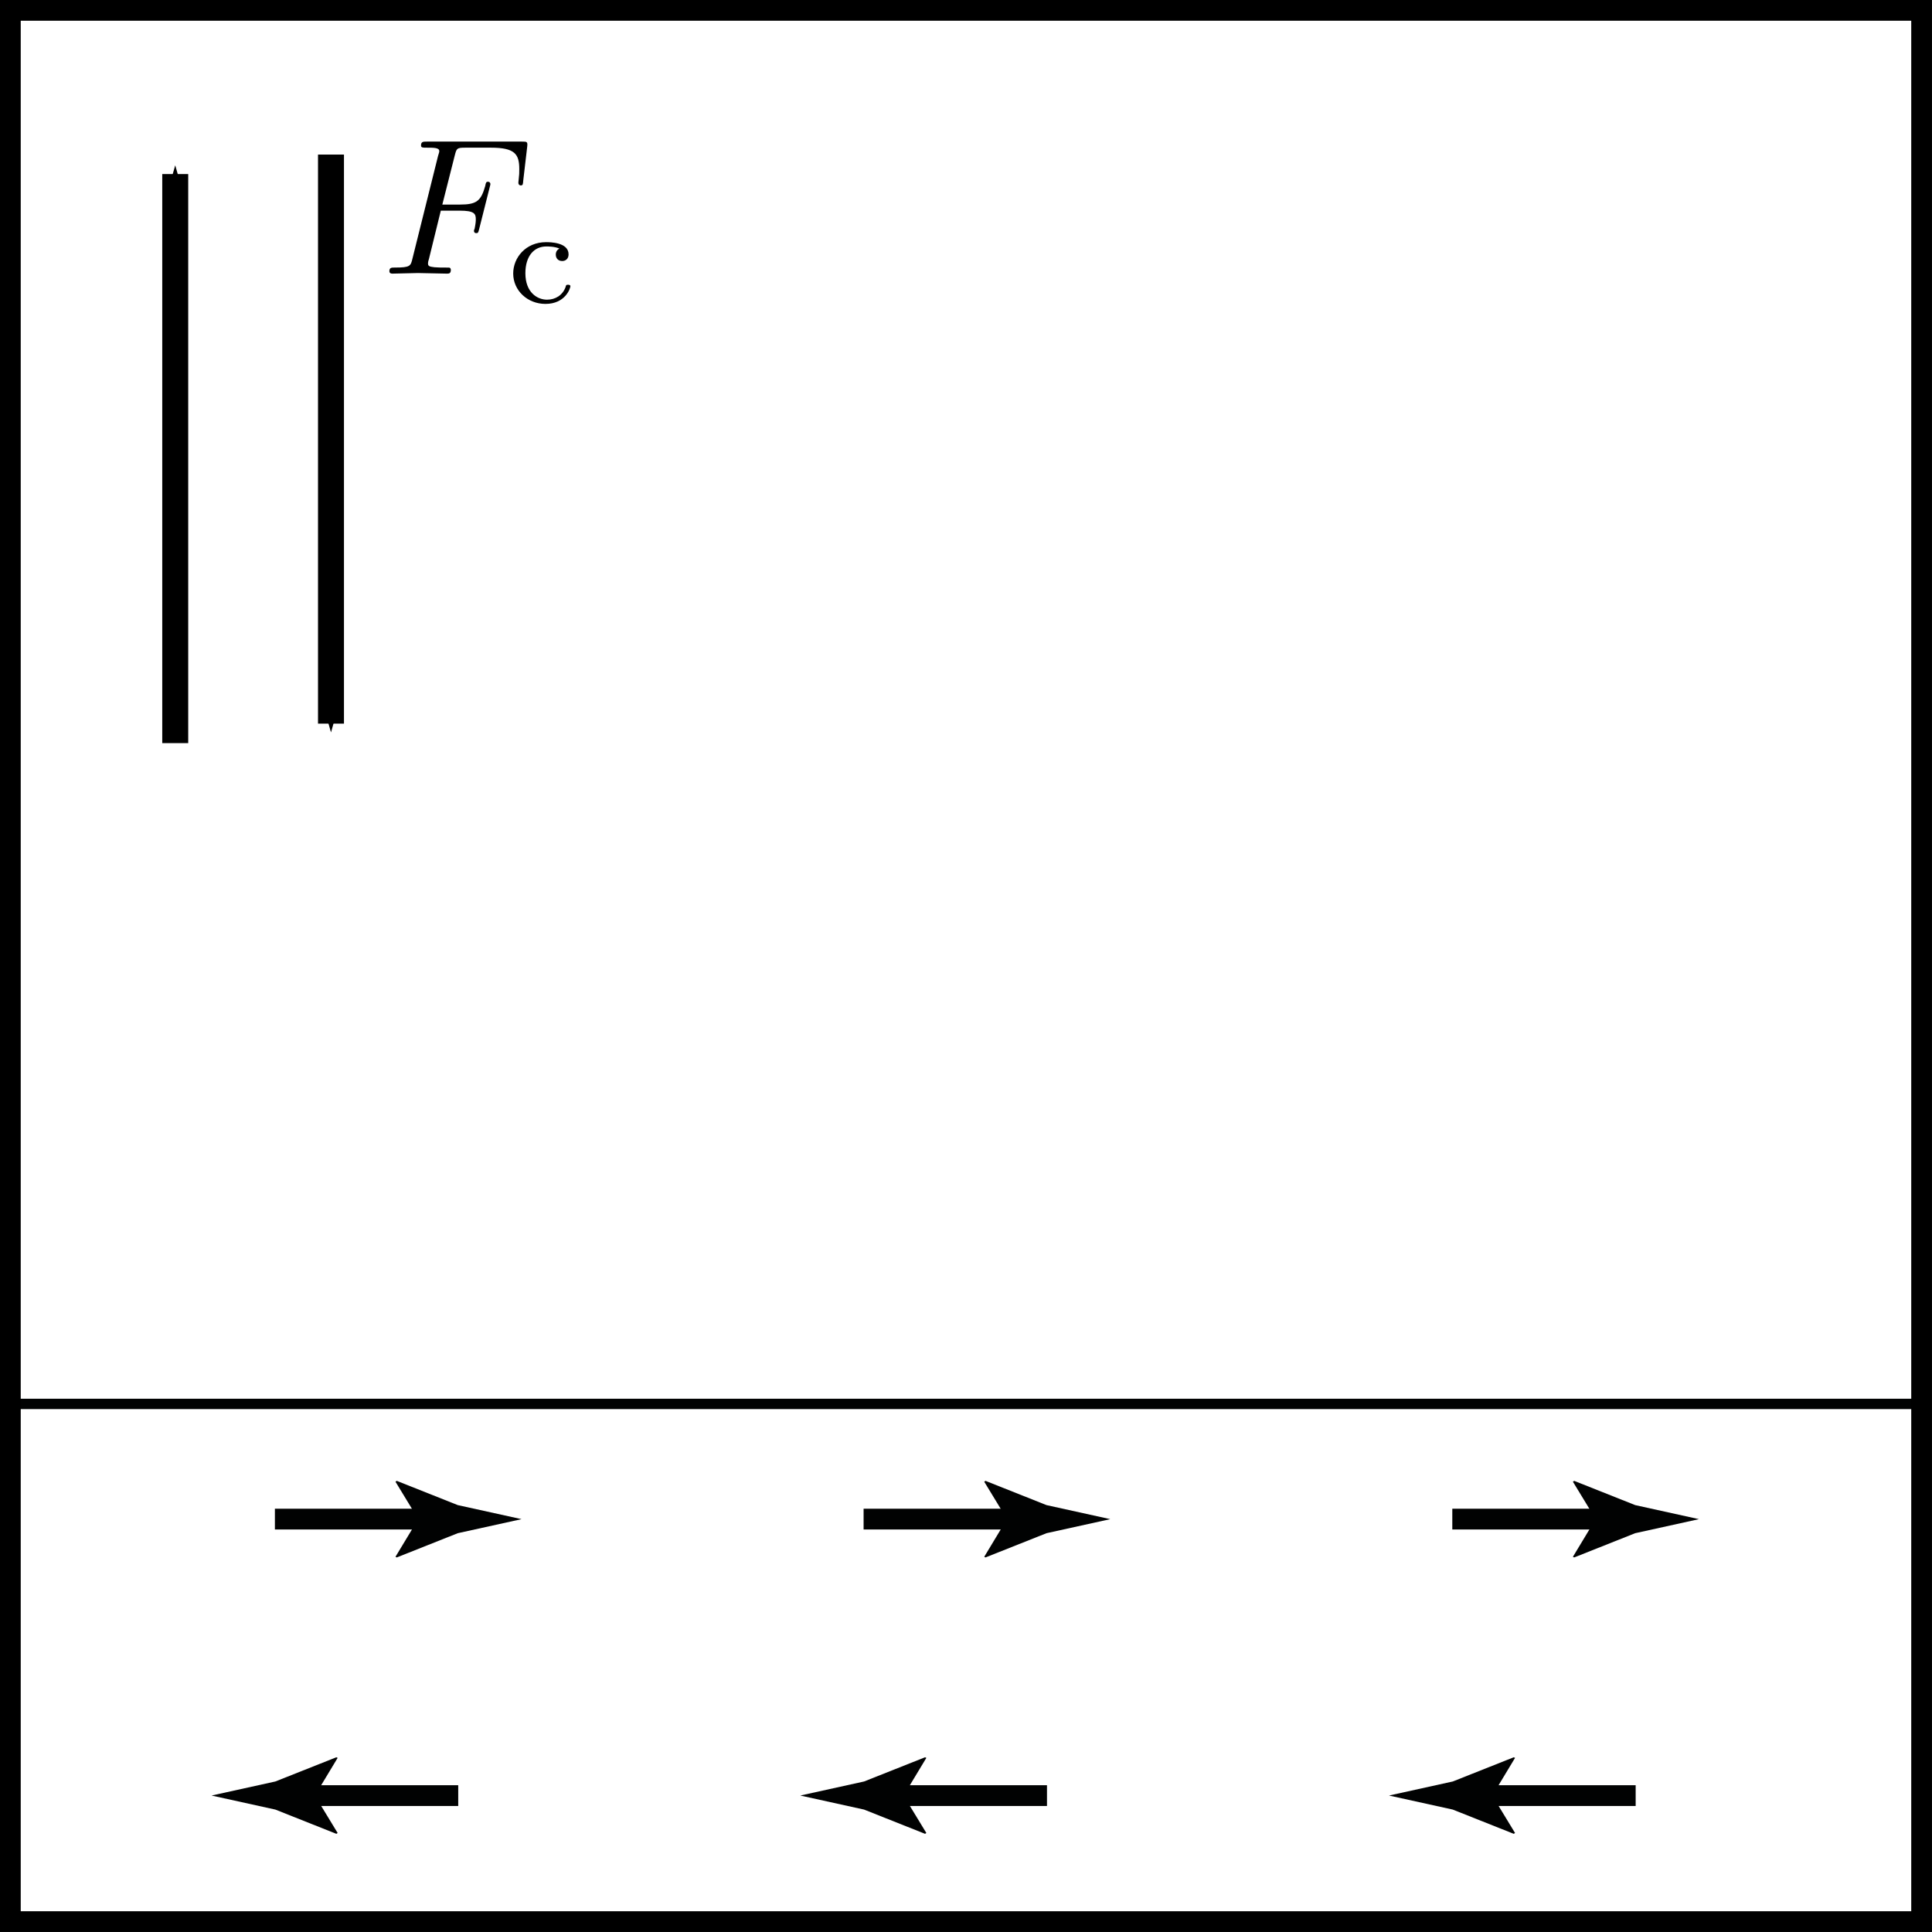 <?xml version="1.0" encoding="UTF-8" standalone="no"?>
<!-- Created with Inkscape (http://www.inkscape.org/) -->

<svg
   xmlns:ns0="http://www.iki.fi/pav/software/textext/"
   xmlns:dc="http://purl.org/dc/elements/1.1/"
   xmlns:cc="http://creativecommons.org/ns#"
   xmlns:rdf="http://www.w3.org/1999/02/22-rdf-syntax-ns#"
   xmlns:svg="http://www.w3.org/2000/svg"
   xmlns="http://www.w3.org/2000/svg"
   xmlns:xlink="http://www.w3.org/1999/xlink"
   xmlns:sodipodi="http://sodipodi.sourceforge.net/DTD/sodipodi-0.dtd"
   xmlns:inkscape="http://www.inkscape.org/namespaces/inkscape"
   width="74.421"
   height="74.421"
   id="svg4946"
   version="1.1"
   inkscape:version="0.48.4 r9939"
   sodipodi:docname="air.svg">
  <defs
     id="defs4948">
    <marker
       style="overflow:visible"
       id="Arrow1Mend"
       refX="0"
       refY="0"
       orient="auto"
       inkscape:stockid="Arrow1Mend">
      <path
         inkscape:connector-curvature="0"
         transform="matrix(-0.4,0,0,-0.4,-4,0)"
         style="fill-rule:evenodd;stroke:#000000;stroke-width:1pt"
         d="M 0,0 5,-5 -12.5,0 5,5 0,0 z"
         id="path103113" />
    </marker>
    <marker
       style="overflow:visible"
       id="Arrow1Mend-3"
       refX="0"
       refY="0"
       orient="auto"
       inkscape:stockid="Arrow1Mend">
      <path
         inkscape:connector-curvature="0"
         transform="matrix(-0.4,0,0,-0.4,-4,0)"
         style="fill-rule:evenodd;stroke:#000000;stroke-width:1pt"
         d="M 0,0 5,-5 -12.5,0 5,5 0,0 z"
         id="path103113-5" />
    </marker>
  </defs>
  <sodipodi:namedview
     id="base"
     pagecolor="#ffffff"
     bordercolor="#666666"
     borderopacity="1.0"
     inkscape:pageopacity="0.0"
     inkscape:pageshadow="2"
     inkscape:zoom="3.959798"
     inkscape:cx="29.582952"
     inkscape:cy="31.824299"
     inkscape:document-units="px"
     inkscape:current-layer="layer1"
     showgrid="false"
     inkscape:window-width="769"
     inkscape:window-height="558"
     inkscape:window-x="512"
     inkscape:window-y="94"
     inkscape:window-maximized="0"
     fit-margin-top="0"
     fit-margin-left="0"
     fit-margin-right="0"
     fit-margin-bottom="0"
     inkscape:snap-bbox="true"
     inkscape:bbox-paths="true"
     inkscape:bbox-nodes="true"
     inkscape:snap-bbox-edge-midpoints="true"
     inkscape:snap-bbox-midpoints="true" />
  <g
     inkscape:label="Layer 1"
     inkscape:groupmode="layer"
     id="layer1"
     transform="translate(-145.647,-532.295)">
    <g
       id="g3346"
       transform="translate(114.043,501.495)">
      <g
         id="g3348">
        <line
           style="fill:none;stroke:#010202;stroke-width:0.8;stroke-miterlimit:10"
           stroke-miterlimit="10"
           x1="42.193"
           y1="89.316"
           x2="48.434"
           y2="89.316"
           id="line3350" />
        <g
           id="g3352">
          <path
             style="fill:#010202"
             inkscape:connector-curvature="0"
             d="m 47.714,89.316 -0.876,-1.44 0.05,-0.033 2.35,0.934 c 0.818,0.18 1.637,0.359 2.456,0.541 -0.819,0.18 -1.638,0.359 -2.456,0.541 l -2.35,0.934 -0.05,-0.025 0.876,-1.452 z"
             id="path3354" />
        </g>
      </g>
    </g>
    <g
       id="g3356"
       transform="translate(114.043,501.495)">
      <g
         id="g3358">
        <line
           style="fill:none;stroke:#010202;stroke-width:0.8;stroke-miterlimit:10"
           stroke-miterlimit="10"
           x1="64.87"
           y1="89.316"
           x2="71.11"
           y2="89.316"
           id="line3360" />
        <g
           id="g3362">
          <path
             style="fill:#010202"
             inkscape:connector-curvature="0"
             d="m 70.393,89.316 -0.876,-1.44 0.049,-0.033 2.35,0.934 c 0.818,0.18 1.637,0.359 2.456,0.541 -0.819,0.18 -1.638,0.359 -2.456,0.541 l -2.35,0.934 -0.049,-0.025 0.876,-1.452 z"
             id="path3364" />
        </g>
      </g>
    </g>
    <g
       id="g3366"
       transform="translate(114.043,501.495)">
      <g
         id="g3368">
        <line
           style="fill:none;stroke:#010202;stroke-width:0.8;stroke-miterlimit:10"
           stroke-miterlimit="10"
           x1="87.547"
           y1="89.316"
           x2="93.787"
           y2="89.316"
           id="line3370" />
        <g
           id="g3372">
          <path
             style="fill:#010202"
             inkscape:connector-curvature="0"
             d="m 93.069,89.316 -0.876,-1.44 0.049,-0.033 2.35,0.934 c 0.818,0.18 1.638,0.359 2.456,0.541 -0.818,0.18 -1.638,0.359 -2.456,0.541 l -2.35,0.934 -0.049,-0.025 0.876,-1.452 z"
             id="path3374" />
        </g>
      </g>
    </g>
    <g
       id="g3426"
       transform="translate(114.043,501.495)">
      <g
         id="g3428">
        <line
           style="fill:none;stroke:#010202;stroke-width:0.8;stroke-miterlimit:10"
           stroke-miterlimit="10"
           x1="94.61"
           y1="99.967"
           x2="88.37"
           y2="99.967"
           id="line3430" />
        <g
           id="g3432">
          <path
             style="fill:#010202"
             inkscape:connector-curvature="0"
             d="m 89.088,99.967 0.876,1.44 -0.049,0.032 -2.35,-0.934 c -0.818,-0.18 -1.637,-0.359 -2.456,-0.541 0.819,-0.18 1.638,-0.359 2.456,-0.541 l 2.35,-0.933 0.049,0.024 -0.876,1.453 z"
             id="path3434" />
        </g>
      </g>
    </g>
    <g
       id="g3436"
       transform="translate(114.043,501.495)">
      <g
         id="g3438">
        <line
           style="fill:none;stroke:#010202;stroke-width:0.8;stroke-miterlimit:10"
           stroke-miterlimit="10"
           x1="71.934"
           y1="99.967"
           x2="65.693"
           y2="99.967"
           id="line3440" />
        <g
           id="g3442">
          <path
             style="fill:#010202"
             inkscape:connector-curvature="0"
             d="m 66.411,99.967 0.876,1.44 -0.049,0.032 -2.35,-0.934 c -0.818,-0.18 -1.638,-0.359 -2.456,-0.541 0.818,-0.18 1.638,-0.359 2.456,-0.541 l 2.35,-0.933 0.049,0.024 -0.876,1.453 z"
             id="path3444" />
        </g>
      </g>
    </g>
    <g
       id="g3446"
       transform="translate(114.043,501.495)">
      <g
         id="g3448">
        <line
           style="fill:none;stroke:#010202;stroke-width:0.8;stroke-miterlimit:10"
           stroke-miterlimit="10"
           x1="49.255"
           y1="99.967"
           x2="43.017"
           y2="99.967"
           id="line3450" />
        <g
           id="g3452">
          <path
             style="fill:#010202"
             inkscape:connector-curvature="0"
             d="m 43.734,99.967 0.876,1.44 -0.049,0.032 -2.351,-0.934 c -0.817,-0.18 -1.637,-0.359 -2.456,-0.541 0.819,-0.18 1.639,-0.359 2.456,-0.541 l 2.351,-0.933 0.049,0.024 -0.876,1.453 z"
             id="path3454" />
        </g>
      </g>
    </g>
    <rect
       style="fill:none;stroke:#010202;stroke-width:0.399;stroke-miterlimit:10"
       x="146.147"
       y="586.374"
       stroke-miterlimit="10"
       width="73.521"
       height="19.842"
       id="rect3488" />
    <rect
       y="532.694"
       x="146.046"
       height="73.622"
       width="73.622"
       id="rect5196"
       style="fill:none;stroke:#000000;stroke-width:0.799;stroke-miterlimit:4;stroke-opacity:1;stroke-dasharray:none" />
    <g
       id="g3106"
       transform="translate(6,-10)">
      <g
         id="g100529"
         transform="matrix(0.75,0,0,0.75,100.365,491.363)"
         ns0:preamble="/home/awebster/yuki/qcmproposal/proposal/myinc.tex"
         ns0:text="$F_\\mathrm{c}$">
        <defs
           id="defs100531">
          <g
             id="g100533">
            <symbol
               id="textext-dcd27174-0"
               overflow="visible"
               style="overflow:visible">
              <path
                 id="path100536"
                 d=""
                 style="stroke:none"
                 inkscape:connector-curvature="0" />
            </symbol>
            <symbol
               id="textext-dcd27174-1"
               overflow="visible"
               style="overflow:visible">
              <path
                 id="path100539"
                 d="m 3.016,-3.234 0.969,0 c 0.75,0 0.828,0.156 0.828,0.438 0,0.078 0,0.188 -0.062,0.5 C 4.719,-2.25 4.719,-2.219 4.719,-2.188 c 0,0.078 0.062,0.109 0.109,0.109 0.109,0 0.109,-0.031 0.156,-0.203 L 5.531,-4.453 C 5.562,-4.562 5.562,-4.578 5.562,-4.609 5.562,-4.625 5.547,-4.719 5.438,-4.719 5.344,-4.719 5.328,-4.672 5.297,-4.5 5.078,-3.734 4.859,-3.547 4,-3.547 l -0.906,0 0.641,-2.531 C 3.828,-6.438 3.844,-6.469 4.281,-6.469 l 1.312,0 c 1.219,0 1.453,0.328 1.453,1.094 0,0.234 0,0.266 -0.031,0.547 C 7,-4.703 7,-4.688 7,-4.656 c 0,0.047 0.031,0.125 0.125,0.125 0.109,0 0.109,-0.062 0.125,-0.25 L 7.453,-6.516 C 7.484,-6.781 7.438,-6.781 7.188,-6.781 l -4.891,0 c -0.188,0 -0.297,0 -0.297,0.203 0,0.109 0.094,0.109 0.281,0.109 0.375,0 0.656,0 0.656,0.172 0,0.047 0,0.062 -0.062,0.25 L 1.562,-0.781 c -0.094,0.391 -0.109,0.469 -0.906,0.469 -0.172,0 -0.281,0 -0.281,0.188 C 0.375,0 0.5,0 0.531,0 0.812,0 1.562,-0.031 1.844,-0.031 2.172,-0.031 3,0 3.328,0 3.422,0 3.531,0 3.531,-0.188 3.531,-0.266 3.484,-0.297 3.484,-0.297 3.453,-0.312 3.422,-0.312 3.203,-0.312 c -0.219,0 -0.266,0 -0.516,-0.016 -0.297,-0.031 -0.328,-0.078 -0.328,-0.203 0,-0.016 0,-0.078 0.047,-0.219 z"
                 style="stroke:none"
                 inkscape:connector-curvature="0" />
            </symbol>
            <symbol
               id="textext-dcd27174-2"
               overflow="visible"
               style="overflow:visible">
              <path
                 id="path100542"
                 d=""
                 style="stroke:none"
                 inkscape:connector-curvature="0" />
            </symbol>
            <symbol
               id="textext-dcd27174-3"
               overflow="visible"
               style="overflow:visible">
              <path
                 id="path100545"
                 d="m 2.703,-2.781 c -0.125,0.062 -0.188,0.172 -0.188,0.312 0,0.188 0.125,0.328 0.328,0.328 0.188,0 0.328,-0.125 0.328,-0.344 0,-0.625 -0.969,-0.625 -1.156,-0.625 -1.047,0 -1.688,0.797 -1.688,1.609 0,0.875 0.734,1.562 1.656,1.562 1.031,0 1.281,-0.812 1.281,-0.906 0,-0.078 -0.094,-0.078 -0.125,-0.078 -0.094,0 -0.094,0.016 -0.125,0.125 C 2.859,-0.375 2.484,-0.156 2.062,-0.156 c -0.484,0 -1.109,-0.359 -1.109,-1.359 0,-0.875 0.438,-1.375 1.078,-1.375 0.094,0 0.422,0 0.672,0.109 z"
                 style="stroke:none"
                 inkscape:connector-curvature="0" />
            </symbol>
          </g>
        </defs>
        <g
           id="textext-dcd27174-4">
          <g
             id="g100548"
             style="fill:#000000;fill-opacity:1">
            <use
               id="use100550"
               y="81.963"
               x="72"
               xlink:href="#textext-dcd27174-1"
               width="234.024"
               height="149.843" />
          </g>
          <g
             id="g100552"
             style="fill:#000000;fill-opacity:1">
            <use
               id="use100554"
               y="83.457"
               x="78.407"
               xlink:href="#textext-dcd27174-3"
               width="234.024"
               height="149.843" />
          </g>
        </g>
      </g>
      <path
         style="fill:none;stroke:#000000;stroke-width:1px;stroke-linecap:butt;stroke-linejoin:miter;stroke-opacity:1;marker-end:url(#Arrow1Mend)"
         d="m 152.397,548.249 0,21.92"
         id="path103098"
         inkscape:connector-curvature="0" />
      <path
         style="fill:none;stroke:#000000;stroke-width:1px;stroke-linecap:butt;stroke-linejoin:miter;stroke-opacity:1;marker-end:url(#Arrow1Mend)"
         d="m 146.397,570.92 0,-21.92"
         id="path103098-2"
         inkscape:connector-curvature="0" />
    </g>
  </g>
</svg>
